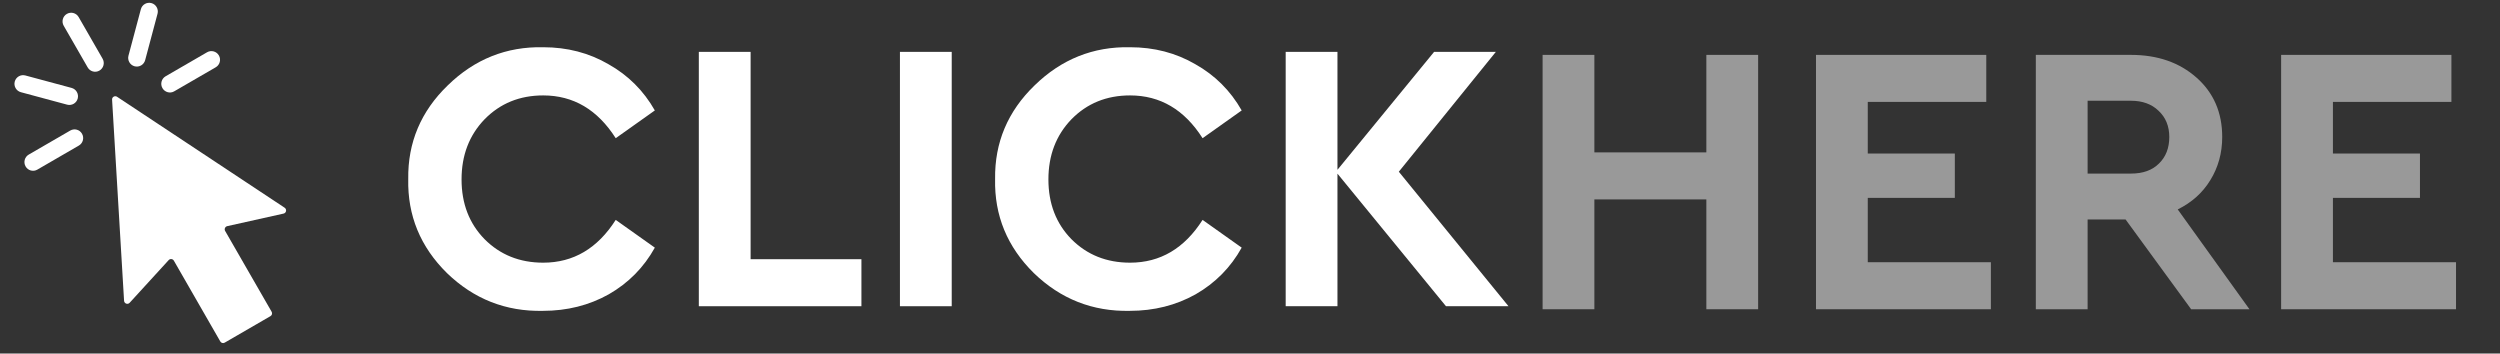 <svg width="198" height="28" viewBox="0 0 198 28" fill="none" xmlns="http://www.w3.org/2000/svg">
<rect x="0" y="0" width="198" height="28" fill="#333333" stroke="none"/>
<g clip-path="url(#clip0_1501_3460)">
<path d="M21.513 24.691L17.83 18.29C17.745 18.142 17.829 17.95 17.996 17.911L22.459 16.916C22.68 16.868 22.73 16.577 22.544 16.452L9.271 7.664C9.097 7.548 8.862 7.682 8.877 7.892L9.826 23.821C9.841 24.046 10.117 24.147 10.269 23.979L13.359 20.6C13.476 20.473 13.681 20.495 13.77 20.645L17.447 27.043C17.518 27.167 17.674 27.209 17.797 27.137L21.42 25.039C21.543 24.97 21.585 24.812 21.513 24.691L21.513 24.691Z" fill="white"/>
<path d="M13.282 7.302C13.451 7.348 13.638 7.329 13.8 7.232L17.086 5.329C17.413 5.14 17.525 4.719 17.336 4.391C17.147 4.063 16.728 3.95 16.401 4.139L13.115 6.042C12.788 6.232 12.676 6.652 12.865 6.981C12.961 7.147 13.113 7.256 13.282 7.302L13.282 7.302Z" fill="white"/>
<path d="M6.155 7.804C6.253 7.439 6.035 7.061 5.672 6.963L2.005 5.976C1.642 5.878 1.266 6.096 1.168 6.461C1.071 6.826 1.288 7.204 1.652 7.302L5.318 8.289C5.682 8.387 6.058 8.169 6.155 7.804Z" fill="white"/>
<path d="M10.659 5.25C11.022 5.348 11.399 5.129 11.496 4.765L12.477 1.086C12.574 0.721 12.357 0.343 11.993 0.245C11.629 0.147 11.253 0.365 11.156 0.73L10.175 4.409C10.078 4.774 10.295 5.152 10.659 5.25Z" fill="white"/>
<path d="M5.563 10.34L2.277 12.243C1.95 12.432 1.838 12.853 2.027 13.181C2.12 13.344 2.272 13.457 2.441 13.502C2.61 13.548 2.797 13.529 2.959 13.433L6.245 11.529C6.572 11.34 6.684 10.919 6.495 10.591C6.309 10.263 5.89 10.15 5.563 10.34L5.563 10.34Z" fill="white"/>
<path d="M6.23 1.353C6.041 1.024 5.622 0.911 5.295 1.101C4.968 1.29 4.856 1.711 5.045 2.039L6.944 5.339C7.037 5.501 7.189 5.614 7.358 5.659C7.527 5.705 7.713 5.686 7.876 5.59C8.203 5.4 8.315 4.98 8.126 4.651L6.23 1.353Z" fill="white"/>
<path d="M32.333 14.18C32.292 11.291 33.335 8.818 35.461 6.763C37.587 4.688 40.108 3.68 43.024 3.741C44.927 3.741 46.649 4.189 48.188 5.084C49.747 5.959 50.972 7.18 51.863 8.747L48.765 10.945C47.327 8.686 45.413 7.557 43.024 7.557C41.161 7.557 39.612 8.188 38.377 9.449C37.162 10.711 36.555 12.298 36.555 14.211C36.555 16.123 37.162 17.701 38.377 18.942C39.612 20.183 41.161 20.804 43.024 20.804C45.413 20.804 47.327 19.674 48.765 17.416L51.863 19.613C50.992 21.18 49.777 22.411 48.218 23.307C46.659 24.181 44.917 24.619 42.994 24.619C40.058 24.68 37.526 23.683 35.4 21.628C33.294 19.552 32.272 17.07 32.333 14.18Z" fill="white"/>
<path d="M55.347 24.253V4.108H59.448V20.529H68.225V24.253H55.347Z" fill="white"/>
<path d="M71.275 24.253V4.108H75.376V24.253H71.275Z" fill="white"/>
<path d="M78.812 14.18C78.771 11.291 79.814 8.818 81.94 6.763C84.067 4.688 86.588 3.68 89.503 3.741C91.407 3.741 93.128 4.189 94.667 5.084C96.226 5.959 97.451 7.18 98.342 8.747L95.244 10.945C93.806 8.686 91.893 7.557 89.503 7.557C87.64 7.557 86.091 8.188 84.856 9.449C83.641 10.711 83.034 12.298 83.034 14.211C83.034 16.123 83.641 17.701 84.856 18.942C86.091 20.183 87.64 20.804 89.503 20.804C91.893 20.804 93.806 19.674 95.244 17.416L98.342 19.613C97.471 21.18 96.256 22.411 94.697 23.307C93.138 24.181 91.397 24.619 89.473 24.619C86.537 24.68 84.006 23.683 81.88 21.628C79.774 19.552 78.751 17.07 78.812 14.18Z" fill="white"/>
<path d="M119.473 24.253H114.522L105.927 13.753V24.253H101.826V4.108H105.927V13.448L113.581 4.108H118.471L110.787 13.6L119.473 24.253Z" fill="white"/>
<g opacity="0.5">
<path d="M122.174 24.492V4.347H126.274V12.069H135.143V4.347H139.244V24.492H135.143V15.793H126.274V24.492H122.174Z" fill="white"/>
<path d="M143.827 24.492V4.347H157.313V8.07H147.927V12.16H154.822V15.671H147.927V20.768H157.677V24.492H143.827Z" fill="white"/>
<path d="M178.156 24.492H173.539L168.345 17.38H165.338V24.492H161.238V4.347H168.771C170.876 4.347 172.608 4.947 173.964 6.147C175.321 7.348 175.999 8.915 175.999 10.848C175.999 12.11 175.686 13.249 175.058 14.267C174.45 15.264 173.59 16.037 172.476 16.586L178.156 24.492ZM165.338 7.979V13.748H168.771C169.722 13.748 170.461 13.483 170.988 12.954C171.535 12.425 171.808 11.723 171.808 10.848C171.808 9.993 171.524 9.301 170.957 8.772C170.411 8.243 169.682 7.979 168.771 7.979H165.338Z" fill="white"/>
<path d="M180.666 24.492V4.347H194.152V8.07H184.767V12.16H191.661V15.671H184.767V20.768H194.516V24.492H180.666Z" fill="white"/>
</g>
</g>
<defs>
<clipPath id="clip0_1501_3460">
<rect width="196" height="28" fill="white" transform="translate(0.875)"/>
</clipPath>
</defs>
</svg>
